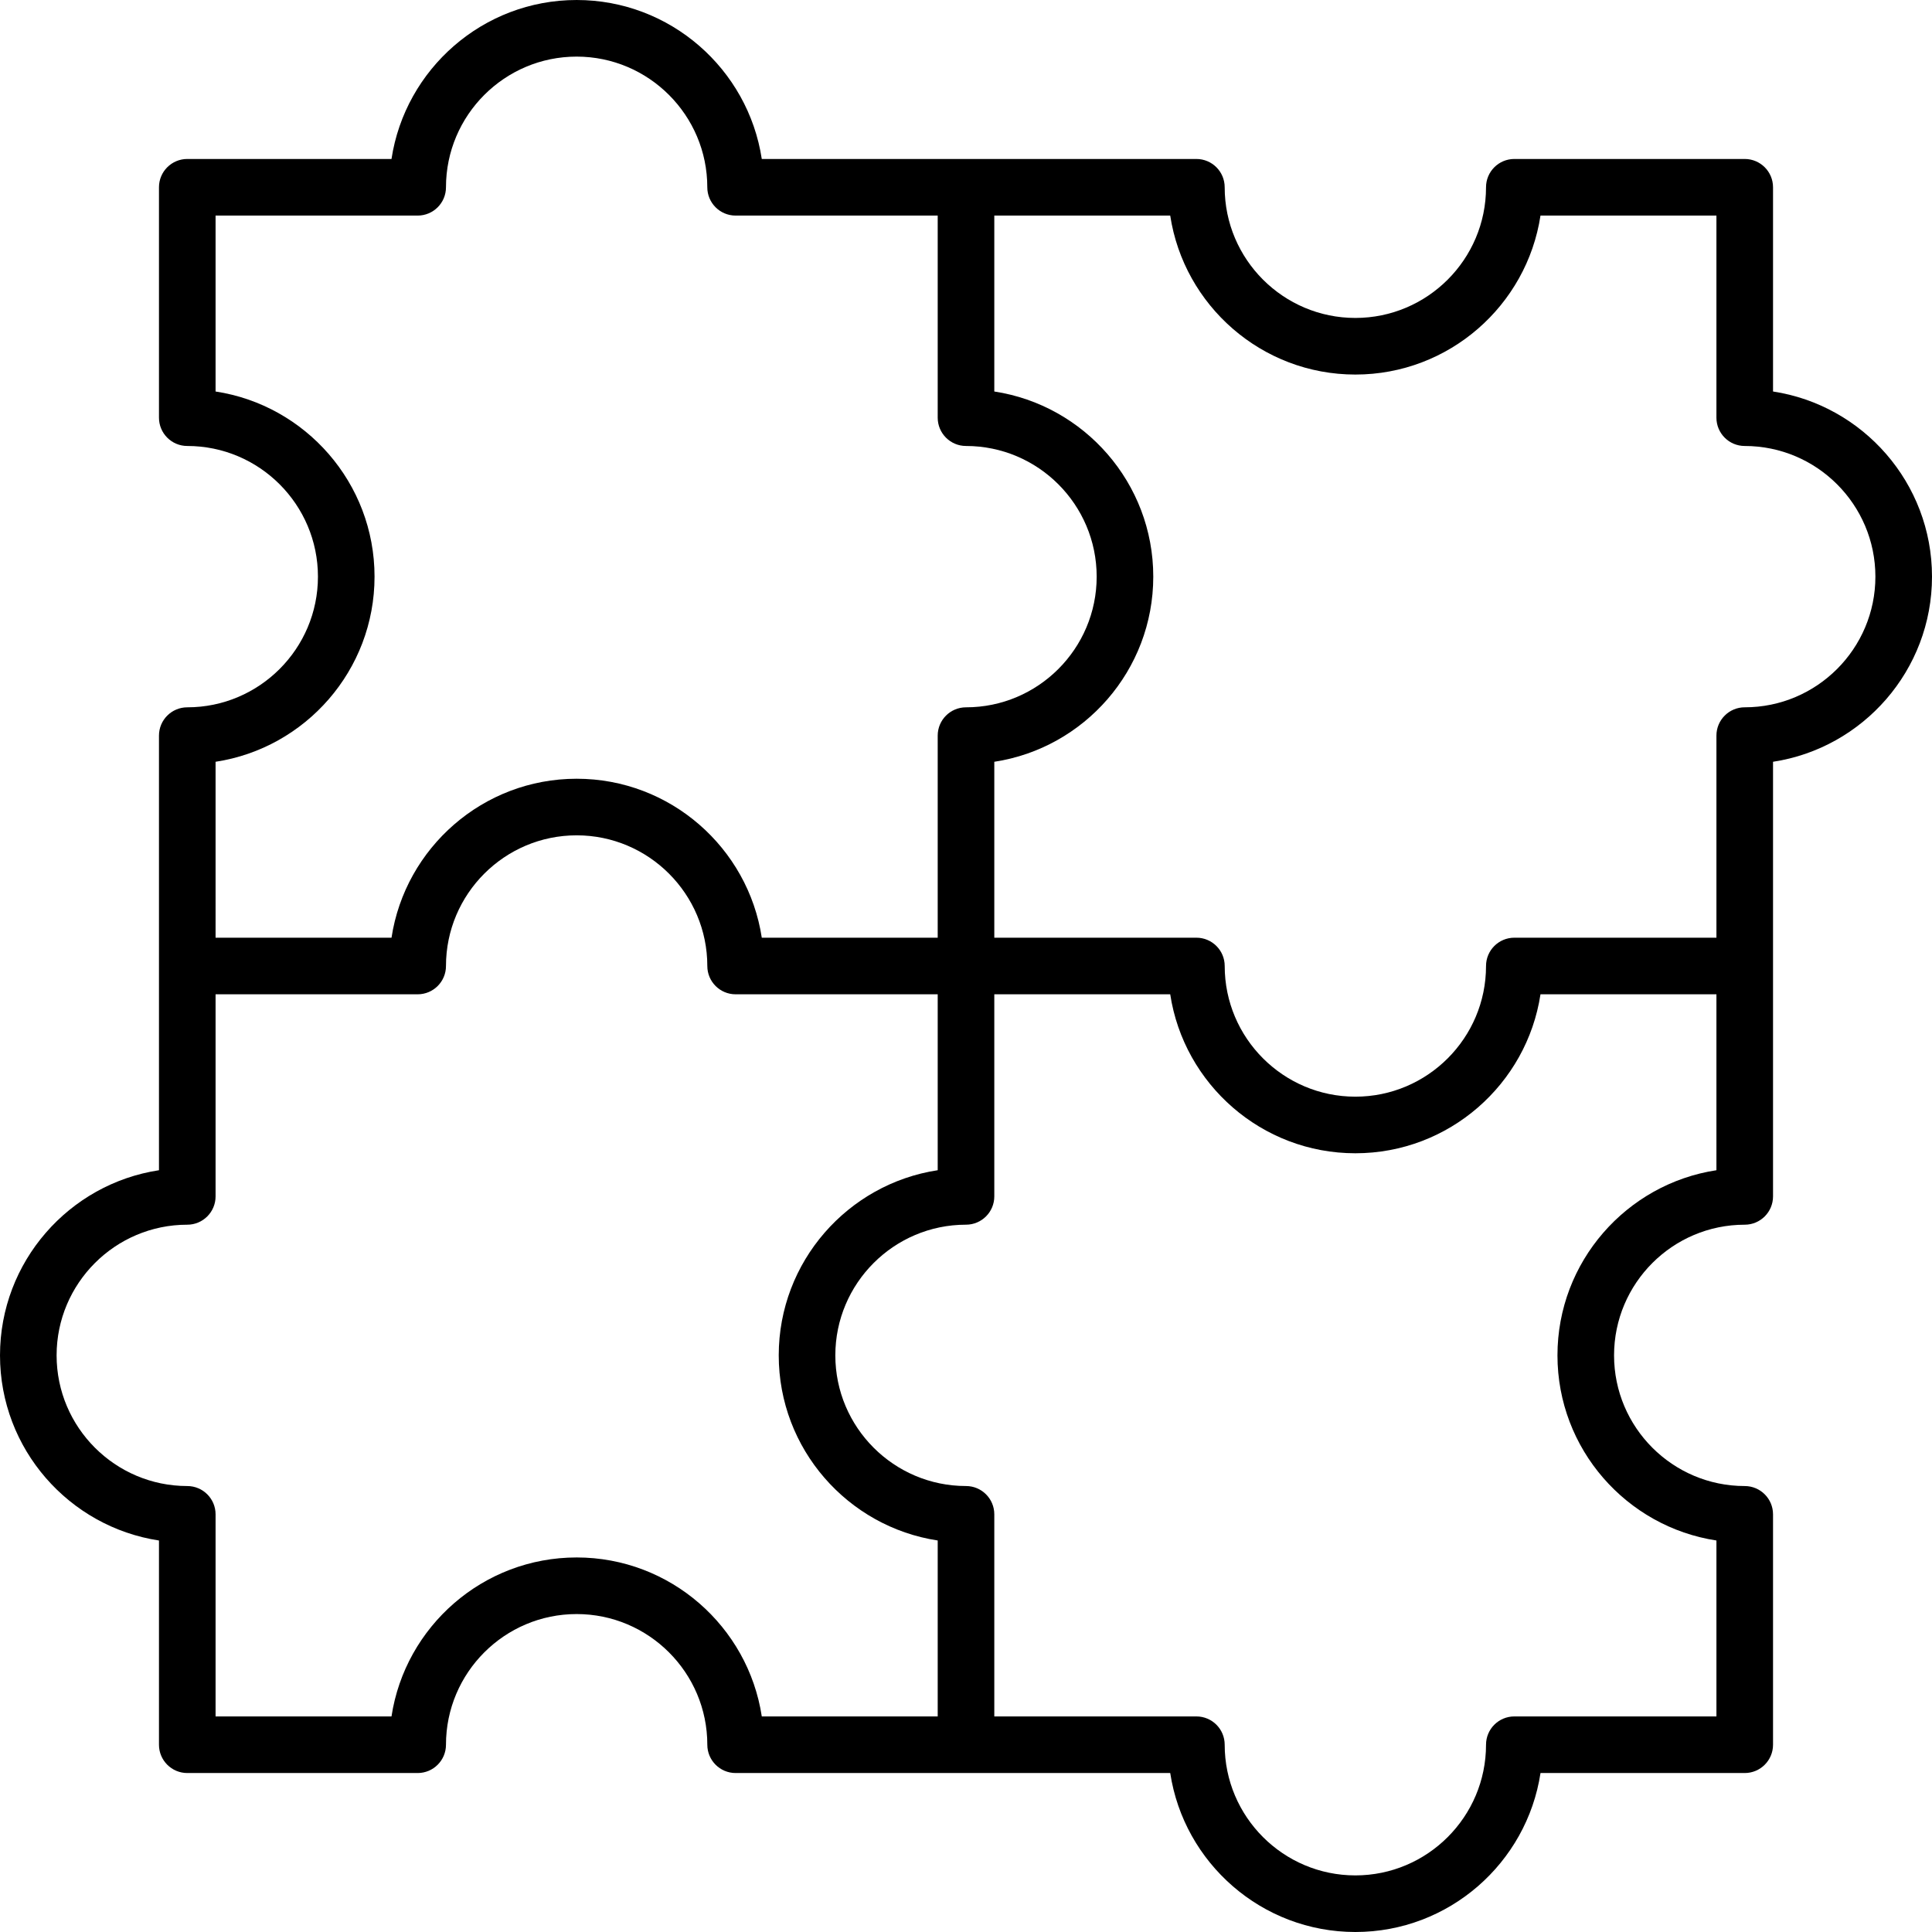 <svg height="512pt" viewBox="0 0 512 512" width="512pt" xmlns="http://www.w3.org/2000/svg"><path d="m469.871 103.75v-54.121c0-4.145-3.359-7.5-7.5-7.5h-61.059c-4.141 0-7.5 3.355-7.5 7.5 0 19.094-15.535 34.629-34.629 34.629s-34.629-15.535-34.629-34.629c0-4.145-3.355-7.5-7.5-7.5h-115.176c-3.625-23.82-24.246-42.129-49.066-42.129-24.816 0-45.438 18.309-49.062 42.129h-54.121c-4.141 0-7.5 3.355-7.5 7.5v61.059c0 4.141 3.359 7.5 7.5 7.5 19.094 0 34.629 15.531 34.629 34.629 0 19.094-15.535 34.629-34.629 34.629-4.141 0-7.5 3.355-7.5 7.5v115.176c-23.82 3.625-42.129 24.246-42.129 49.066 0 24.816 18.309 45.438 42.129 49.062v54.121c0 4.141 3.359 7.5 7.5 7.5h61.059c4.141 0 7.5-3.359 7.5-7.5 0-19.094 15.535-34.629 34.629-34.629s34.629 15.535 34.629 34.629c0 4.141 3.355 7.5 7.5 7.5h115.176c3.625 23.82 24.246 42.129 49.066 42.129 24.816 0 45.438-18.309 49.062-42.129h54.121c4.141 0 7.5-3.359 7.5-7.5v-61.055c0-4.145-3.359-7.5-7.5-7.5-19.094 0-34.629-15.535-34.629-34.629 0-19.098 15.535-34.629 34.629-34.629 4.141 0 7.5-3.359 7.5-7.5v-115.18c23.82-3.625 42.129-24.25 42.129-49.066s-18.309-45.434-42.129-49.062zm-412.742 98.129c23.82-3.625 42.129-24.25 42.129-49.066s-18.309-45.438-42.129-49.062v-46.621h53.559c4.141 0 7.5-3.359 7.5-7.5 0-19.094 15.531-34.629 34.625-34.629s34.629 15.535 34.629 34.629c0 4.141 3.359 7.5 7.5 7.5h53.559v53.559c0 4.141 3.359 7.5 7.5 7.5 19.094 0 34.629 15.531 34.629 34.629 0 19.094-15.535 34.629-34.629 34.629-4.141 0-7.5 3.355-7.5 7.5v53.555h-46.621c-3.625-23.82-24.246-42.129-49.062-42.129s-45.438 18.309-49.062 42.129h-46.625zm95.684 210.863c-24.816 0-45.438 18.309-49.062 42.129h-46.621v-53.555c0-4.145-3.359-7.5-7.5-7.5-19.094-.004-34.629-15.535-34.629-34.629 0-19.098 15.535-34.629 34.629-34.629 4.141 0 7.5-3.359 7.5-7.5v-53.559h53.559c4.141 0 7.5-3.359 7.5-7.5 0-19.094 15.535-34.629 34.629-34.629s34.629 15.535 34.629 34.629c0 4.141 3.355 7.5 7.5 7.5h53.555v46.621c-23.82 3.625-42.129 24.246-42.129 49.062s18.309 45.438 42.129 49.062v46.625h-46.621c-3.625-23.82-24.246-42.129-49.066-42.129zm302.059-102.621c-23.82 3.625-42.129 24.246-42.129 49.062s18.309 45.438 42.129 49.062v46.625h-53.559c-4.141 0-7.5 3.355-7.5 7.5 0 19.094-15.535 34.629-34.629 34.629s-34.629-15.535-34.629-34.629c0-4.145-3.355-7.5-7.5-7.5h-53.555v-53.559c0-4.141-3.359-7.5-7.5-7.5-19.094 0-34.629-15.535-34.629-34.629s15.535-34.629 34.629-34.629c4.141 0 7.5-3.355 7.5-7.5v-53.555h46.621c3.625 23.82 24.246 42.129 49.062 42.129s45.438-18.309 49.062-42.129h46.625zm7.5-122.68c-4.141 0-7.5 3.359-7.5 7.5v53.559h-53.559c-4.141 0-7.5 3.355-7.5 7.5 0 19.094-15.535 34.629-34.629 34.629s-34.625-15.535-34.625-34.629c0-4.145-3.359-7.5-7.5-7.5h-53.559v-46.621c23.82-3.625 42.129-24.25 42.129-49.066s-18.309-45.438-42.129-49.062v-46.621h46.621c3.625 23.82 24.246 42.129 49.062 42.129s45.438-18.309 49.062-42.129h46.625v53.559c0 4.141 3.355 7.5 7.5 7.5 19.094 0 34.629 15.531 34.629 34.629 0 19.094-15.535 34.625-34.629 34.625zm0 0"/></svg>